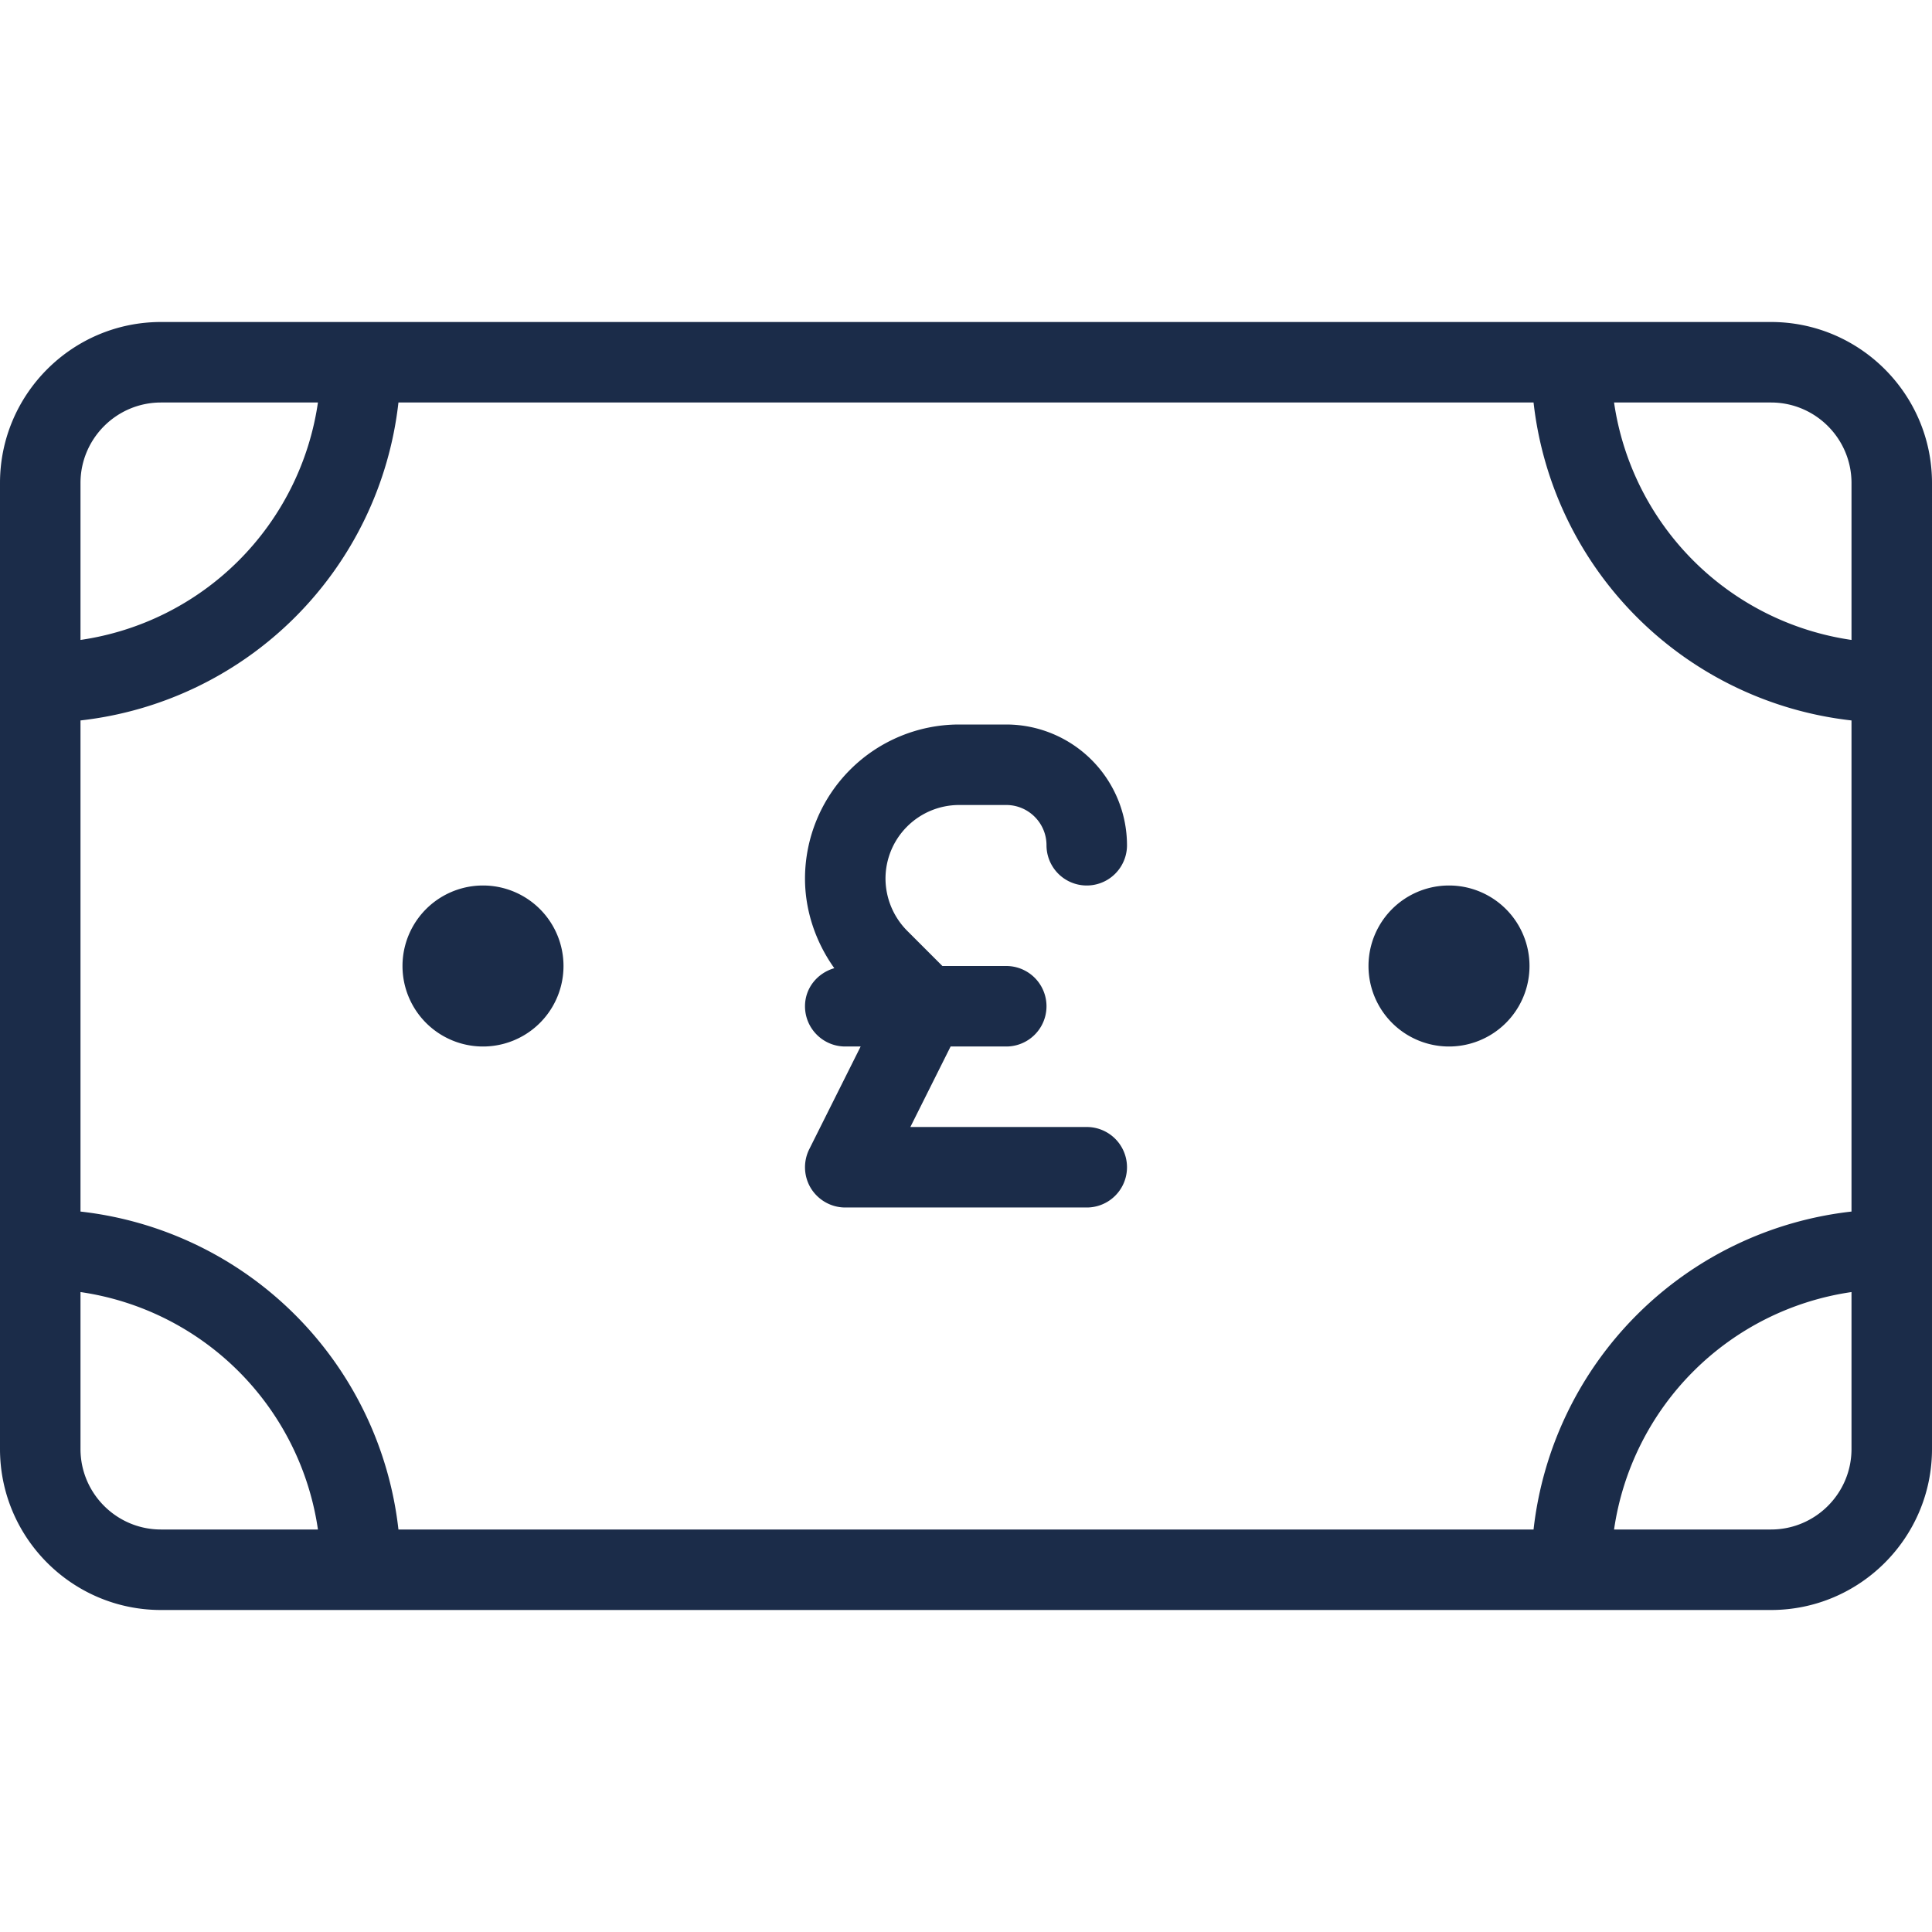 <svg width="60" height="60" fill="none" xmlns="http://www.w3.org/2000/svg"><path d="M55 10H5c-2.756 0-5 2.242-5 5v30c0 2.758 2.244 5 5 5h50c2.756 0 5-2.242 5-5V15c0-2.758-2.244-5-5-5zM2.5 15c0-1.378 1.12-2.5 2.5-2.5h4.874A8.719 8.719 0 0 1 2.5 19.874V15zM5 47.5c-1.38 0-2.5-1.122-2.5-2.5v-4.874A8.719 8.719 0 0 1 9.874 47.5H5zM57.5 45c0 1.378-1.12 2.5-2.5 2.5h-4.874a8.718 8.718 0 0 1 7.374-7.374V45zm0-7.374a11.192 11.192 0 0 0-9.874 9.874H12.374A11.192 11.192 0 0 0 2.5 37.626V22.374a11.192 11.192 0 0 0 9.874-9.874h35.252a11.192 11.192 0 0 0 9.874 9.874v15.252zm0-17.752a8.719 8.719 0 0 1-7.374-7.374H55c1.38 0 2.5 1.122 2.5 2.5v4.874z" fill="#1B2C49"/><path d="M15 32.5a2.5 2.5 0 1 0 0-5 2.5 2.5 0 0 0 0 5zM45 32.5a2.5 2.5 0 1 0 0-5 2.5 2.5 0 0 0 0 5zM29.785 25h1.465c.689 0 1.25.56 1.25 1.25a1.25 1.25 0 1 0 2.5 0 3.754 3.754 0 0 0-3.75-3.75h-1.465A4.79 4.79 0 0 0 25 27.285c0 1 .333 1.974.91 2.783-.52.15-.91.611-.91 1.182 0 .69.56 1.25 1.25 1.25h.478l-1.596 3.19c-.193.388-.173.848.054 1.217.23.368.632.593 1.064.593h7.5a1.25 1.25 0 1 0 0-2.5h-5.478l1.25-2.5h1.728a1.25 1.25 0 1 0 0-2.5h-1.983l-1.098-1.098a2.312 2.312 0 0 1-.669-1.617A2.288 2.288 0 0 1 29.785 25z" fill="#1B2C49"/></svg>